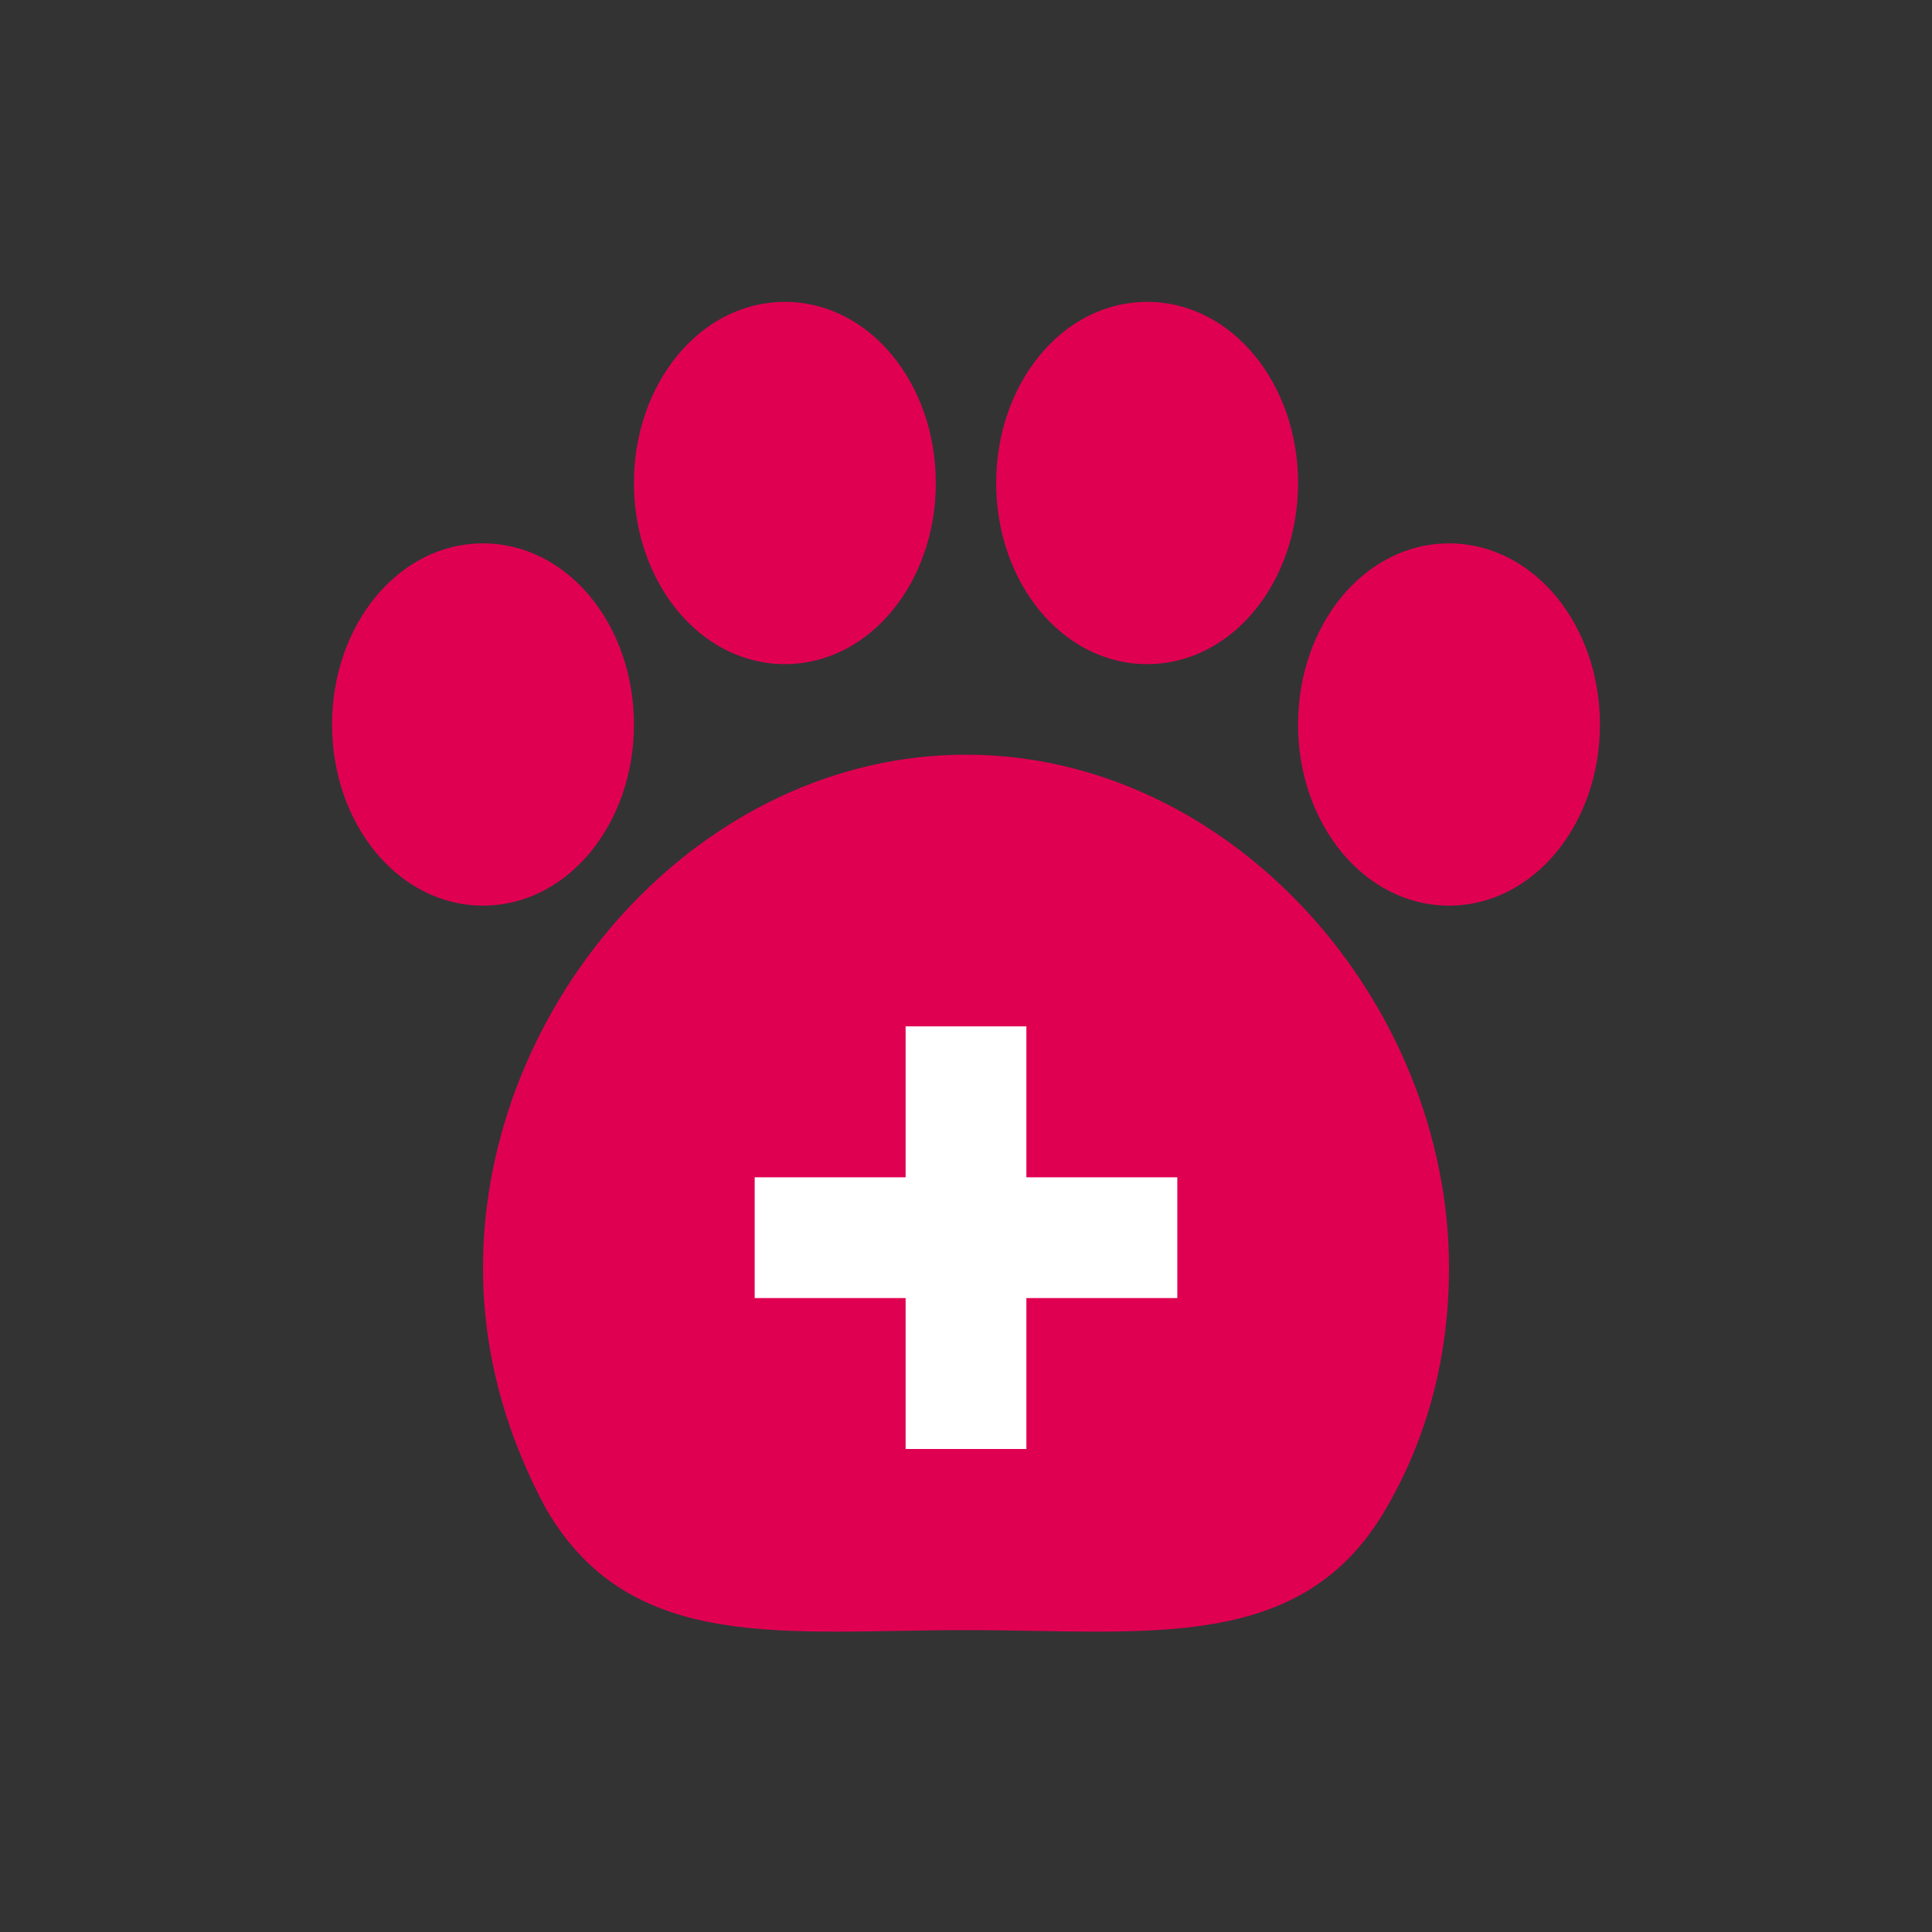 <?xml version="1.0" encoding="utf-8"?>
<!-- Generator: Adobe Illustrator 27.0.0, SVG Export Plug-In . SVG Version: 6.00 Build 0)  -->
<svg version="1.1" id="Layer_1" xmlns="http://www.w3.org/2000/svg" xmlns:xlink="http://www.w3.org/1999/xlink" x="0px" y="0px"
	 viewBox="0 0 64 64" style="enable-background:new 0 0 64 64;" xml:space="preserve">
<rect x="0" y="0" width="64" height="64" fill="#333333" stroke="none"/>
<style type="text/css">
	.st0{fill:#E00052;}
	.st1{fill:#FFFFFF;}
</style>
<path class="st0" d="M32,25c-8.8,0-16,8.2-16,17c0,2.9,0.8,5.6,2.1,8c2.8,4.8,7.9,4,13.9,4s11.1,0.8,13.9-4c1.4-2.4,2.1-5.1,2.1-8
	C48,33.2,40.8,25,32,25z M16,18c2.8,0,5,2.7,5,6s-2.2,6-5,6s-5-2.7-5-6S13.2,18,16,18z M48,18c2.8,0,5,2.7,5,6s-2.2,6-5,6
	s-5-2.7-5-6S45.2,18,48,18z M38,10c2.8,0,5,2.7,5,6s-2.2,6-5,6s-5-2.7-5-6S35.2,10,38,10z M26,10c2.8,0,5,2.7,5,6s-2.2,6-5,6
	s-5-2.7-5-6S23.2,10,26,10z"/>
<polygon class="st1" points="39,43 34,43 34,48 30,48 30,43 25,43 25,39 30,39 30,34 34,34 34,39 39,39 "/>
</svg>
